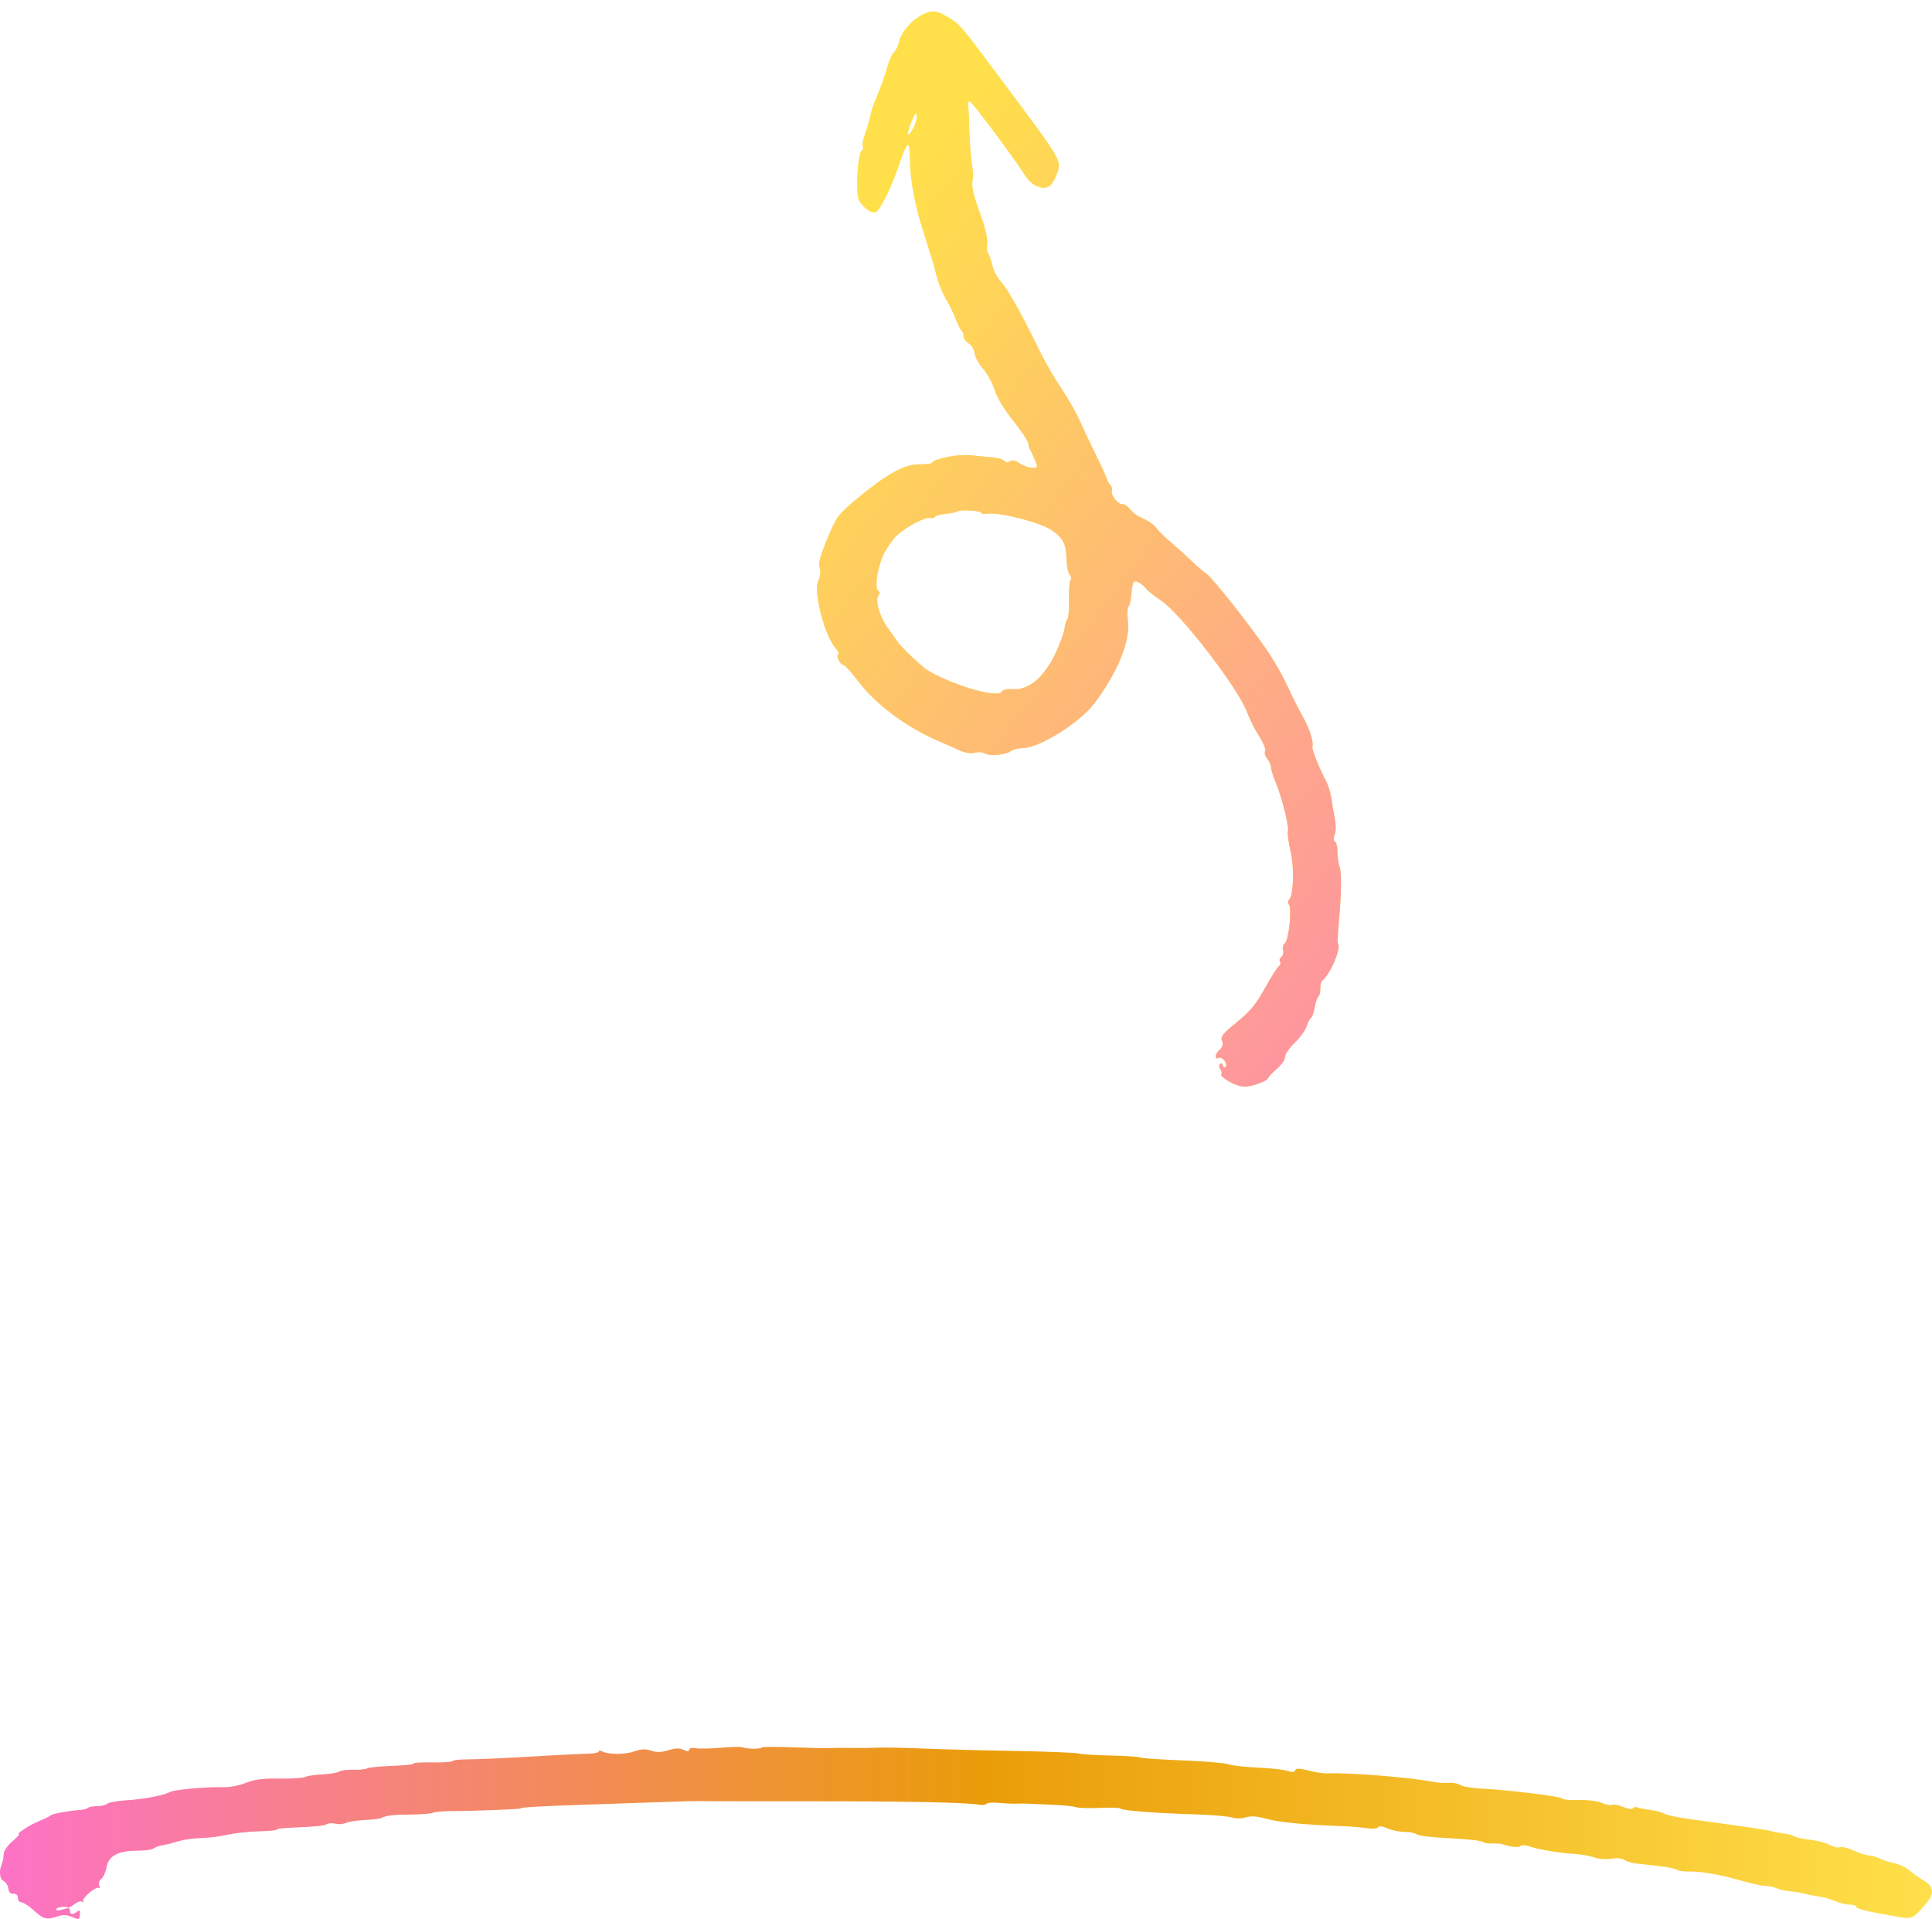 <svg fill="none" height="145" viewBox="0 0 146 145" width="146" xmlns="http://www.w3.org/2000/svg" xmlns:xlink="http://www.w3.org/1999/xlink"><linearGradient id="a" gradientUnits="userSpaceOnUse" x1="113.751" x2="48.927" y1="88.022" y2="37.742"><stop offset="0" stop-color="#fd73c5"/><stop offset="1" stop-color="#ffe04a"/></linearGradient><linearGradient id="b" gradientUnits="userSpaceOnUse" x1=".5" x2="145.847" y1="140.517" y2="140.517"><stop offset="0" stop-color="#fd73c5"/><stop offset=".51" stop-color="#ea9d09"/><stop offset="1" stop-color="#ffe04a"/></linearGradient><g clip-rule="evenodd" fill-rule="evenodd"><path d="m69.981.982c.534-.199.876-.139 1.579.275 1.007.594.804.354 4.735 5.613 3.875 5.184 3.932 5.282 3.594 6.209-.363.994-.73 1.255-1.438 1.022-.419-.138-.742-.444-1.141-1.08-.306-.488-1.369-1.97-2.363-3.292-1.593-2.121-1.802-2.342-1.778-1.877.015.29.056 1.295.09 2.233.035.938.123 2.029.197 2.424.074.395.094.885.045 1.09-.113.474.056 1.182.691 2.908.279.759.463 1.62.409 1.914-.054.294-.018.636.08.76.098.124.235.52.306.88s.372.922.671 1.25c.514.563 1.589 2.494 2.99 5.371.344.707 1.033 1.888 1.53 2.624.497.736 1.148 1.885 1.447 2.553.299.668.851 1.834 1.227 2.591.376.757.728 1.527.781 1.711.054.184.182.412.286.506.103.095.149.282.101.416-.112.313.472 1.053.8 1.013.138-.017.398.155.579.382.181.227.503.487.716.58.64.276 1.16.629 1.304.883.074.132.562.608 1.085 1.057.522.449 1.23 1.088 1.572 1.419.343.331.828.747 1.079.925.506.358 3.408 4.038 4.719 5.984.463.688 1.11 1.84 1.438 2.56.328.72.843 1.746 1.145 2.278.519.913.825 1.885.717 2.277-.051.185.526 1.624 1.04 2.596.167.316.349.912.405 1.325.055.412.172 1.099.259 1.525.087.426.076.966-.024 1.2-.1.233-.094.456.015.495.109.039.2.381.202.759.003.379.073.896.157 1.15.165.501.147 1.914-.056 4.225-.071.81-.101 1.509-.067 1.552.277.348-.535 2.295-1.179 2.825-.091.075-.159.347-.151.605.008.258-.056.525-.142.594-.086.069-.217.451-.29.849-.073.398-.196.749-.273.78-.077.031-.223.311-.326.622-.102.311-.514.881-.914 1.264-.4.384-.723.859-.717 1.056.006.196-.268.597-.609.889-.341.292-.653.626-.695.742-.042.116-.483.333-.981.483-.693.208-1.111.169-1.778-.166-.48-.241-.822-.52-.761-.619.061-.099.026-.287-.078-.418-.104-.131-.11-.302-.012-.38.098-.078.191-.029.208.109.017.138.11.187.208.109.098-.078.057-.293-.09-.477-.147-.185-.348-.272-.445-.194-.098.078-.191.029-.208-.109-.017-.138.124-.373.311-.523.191-.152.268-.438.175-.647-.142-.322.017-.526 1.11-1.424 1.015-.833 1.447-1.355 2.107-2.544.457-.822.933-1.577 1.059-1.678.126-.1.168-.258.095-.35s-.029-.252.1-.354.187-.334.13-.515c-.057-.181.006-.416.14-.524.292-.233.542-2.619.306-2.921-.091-.116-.099-.264-.019-.328.355-.283.443-2.283.158-3.604-.171-.793-.271-1.515-.222-1.605.128-.236-.441-2.547-.895-3.635-.212-.51-.381-1.049-.375-1.197.006-.148-.122-.437-.285-.642-.163-.205-.236-.466-.161-.58.074-.115-.126-.614-.444-1.11-.319-.496-.739-1.331-.934-1.855-.684-1.843-5.051-7.494-6.537-8.457-.448-.29-.948-.694-1.113-.897-.165-.203-.454-.424-.644-.489-.279-.097-.359.058-.418.814-.04.513-.145.991-.233 1.061-.088.07-.107.611-.042 1.201.162 1.472-.831 3.855-2.552 6.132-1.098 1.451-4.119 3.342-5.382 3.369-.354.007-.754.101-.889.209-.367.293-1.639.424-1.968.203-.159-.106-.517-.134-.796-.061-.279.073-.797-.007-1.15-.179-.353-.171-.899-.416-1.212-.544-2.617-1.071-5.037-2.833-6.445-4.693-.521-.689-1.028-1.242-1.126-1.23-.098.012-.259-.16-.357-.382-.098-.222-.104-.412-.012-.423.092-.011-.003-.215-.21-.453-.844-.969-1.699-4.321-1.301-5.103.143-.282.197-.679.119-.883-.158-.413-.013-.934.782-2.803.484-1.139.711-1.418 2.056-2.533 2.206-1.828 3.538-2.565 4.63-2.565.504 0.0.94-.045.969-.1.173-.325 1.962-.687 2.908-.589.611.064 1.409.14 1.772.169.363.029.737.149.83.267s.282.124.419.015c.137-.109.441-.051.675.128.235.179.66.341.944.358.483.03.502-.005.28-.546-.131-.318-.291-.659-.358-.757s-.138-.333-.16-.522c-.022-.189-.53-.957-1.13-1.707-.696-.87-1.207-1.718-1.411-2.343-.176-.539-.578-1.269-.893-1.622-.315-.353-.596-.87-.625-1.149-.03-.294-.217-.607-.443-.745-.215-.131-.39-.379-.39-.552-0-.173-.07-.364-.155-.425-.085-.061-.279-.445-.431-.852-.152-.407-.453-1.032-.669-1.389-.383-.633-.709-1.489-.922-2.422-.058-.256-.407-1.394-.774-2.53-.727-2.25-1.094-4.188-1.097-5.793-.001-.565-.075-1.036-.164-1.046-.089-.01-.374.627-.634 1.415-.527 1.605-1.348 3.332-1.728 3.635-.277.221-.964-.219-1.325-.85-.27-.47-.108-3.498.2-3.744.114-.091.151-.234.084-.319-.068-.085.022-.553.2-1.041.177-.488.345-1.068.373-1.29.028-.222.207-.772.398-1.223.439-1.036.629-1.567.921-2.574.128-.442.341-.89.473-.996.132-.105.308-.477.39-.825.19-.804 1.146-1.813 2.028-2.141zm-1.384 9.188c.11.138.614-.73.659-1.137.078-.693-.092-.593-.411.243-.171.448-.283.85-.249.894zm-1.849 31.775c-.46 1.026-.67 2.515-.382 2.703.127.083.158.208.069.28-.351.28-.018 1.574.645 2.506.377.53.741 1.043.809 1.139.272.387 1.839 1.862 2.212 2.08 2.064 1.214 5.423 2.154 5.63 1.575.042-.116.427-.184.857-.152 1.126.084 2.289-.886 3.129-2.61.349-.717.675-1.595.725-1.951.05-.356.154-.698.231-.759.077-.062.127-.719.111-1.461-.016-.742.038-1.403.121-1.469.082-.066.05-.244-.072-.397-.122-.153-.231-.708-.242-1.233-.024-1.107-.249-1.532-1.14-2.152-.775-.539-3.769-1.323-4.725-1.236-.377.034-.632.019-.568-.034.194-.158-1.499-.296-1.764-.144-.135.077-.558.167-.94.199-.382.032-.746.134-.81.226-.064.092-.217.132-.342.088-.366-.129-1.96.73-2.61 1.407-.33.344-.756.972-.946 1.396z" fill="#ffe04a"/><path d="m69.981.982c.534-.199.876-.139 1.579.275 1.007.594.804.354 4.735 5.613 3.875 5.184 3.932 5.282 3.594 6.209-.363.994-.73 1.255-1.438 1.022-.419-.138-.742-.444-1.141-1.08-.306-.488-1.369-1.97-2.363-3.292-1.593-2.121-1.802-2.342-1.778-1.877.015.29.056 1.295.09 2.233.035.938.123 2.029.197 2.424.074.395.094.885.045 1.09-.113.474.056 1.182.691 2.908.279.759.463 1.62.409 1.914-.054.294-.018.636.08.76.098.124.235.52.306.88s.372.922.671 1.25c.514.563 1.589 2.494 2.99 5.371.344.707 1.033 1.888 1.53 2.624.497.736 1.148 1.885 1.447 2.553.299.668.851 1.834 1.227 2.591.376.757.728 1.527.781 1.711.054.184.182.412.286.506.103.095.149.282.101.416-.112.313.472 1.053.8 1.013.138-.017.398.155.579.382.181.227.503.487.716.58.64.276 1.16.629 1.304.883.074.132.562.608 1.085 1.057.522.449 1.23 1.088 1.572 1.419.343.331.828.747 1.079.925.506.358 3.408 4.038 4.719 5.984.463.688 1.11 1.84 1.438 2.56.328.72.843 1.746 1.145 2.278.519.913.825 1.885.717 2.277-.051.185.526 1.624 1.04 2.596.167.316.349.912.405 1.325.055.412.172 1.099.259 1.525.087.426.076.966-.024 1.2-.1.233-.094.456.015.495.109.039.2.381.202.759.003.379.073.896.157 1.15.165.501.147 1.914-.056 4.225-.071.81-.101 1.509-.067 1.552.277.348-.535 2.295-1.179 2.825-.091.075-.159.347-.151.605.008.258-.056.525-.142.594-.086.069-.217.451-.29.849-.073.398-.196.749-.273.78-.077.031-.223.311-.326.622-.102.311-.514.881-.914 1.264-.4.384-.723.859-.717 1.056.006.196-.268.597-.609.889-.341.292-.653.626-.695.742-.042.116-.483.333-.981.483-.693.208-1.111.169-1.778-.166-.48-.241-.822-.52-.761-.619.061-.099.026-.287-.078-.418-.104-.131-.11-.302-.012-.38.098-.078.191-.029.208.109.017.138.11.187.208.109.098-.078.057-.293-.09-.477-.147-.185-.348-.272-.445-.194-.098.078-.191.029-.208-.109-.017-.138.124-.373.311-.523.191-.152.268-.438.175-.647-.142-.322.017-.526 1.11-1.424 1.015-.833 1.447-1.355 2.107-2.544.457-.822.933-1.577 1.059-1.678.126-.1.168-.258.095-.35s-.029-.252.1-.354.187-.334.13-.515c-.057-.181.006-.416.14-.524.292-.233.542-2.619.306-2.921-.091-.116-.099-.264-.019-.328.355-.283.443-2.283.158-3.604-.171-.793-.271-1.515-.222-1.605.128-.236-.441-2.547-.895-3.635-.212-.51-.381-1.049-.375-1.197.006-.148-.122-.437-.285-.642-.163-.205-.236-.466-.161-.58.074-.115-.126-.614-.444-1.11-.319-.496-.739-1.331-.934-1.855-.684-1.843-5.051-7.494-6.537-8.457-.448-.29-.948-.694-1.113-.897-.165-.203-.454-.424-.644-.489-.279-.097-.359.058-.418.814-.04.513-.145.991-.233 1.061-.088.07-.107.611-.042 1.201.162 1.472-.831 3.855-2.552 6.132-1.098 1.451-4.119 3.342-5.382 3.369-.354.007-.754.101-.889.209-.367.293-1.639.424-1.968.203-.159-.106-.517-.134-.796-.061-.279.073-.797-.007-1.15-.179-.353-.171-.899-.416-1.212-.544-2.617-1.071-5.037-2.833-6.445-4.693-.521-.689-1.028-1.242-1.126-1.23-.098.012-.259-.16-.357-.382-.098-.222-.104-.412-.012-.423.092-.011-.003-.215-.21-.453-.844-.969-1.699-4.321-1.301-5.103.143-.282.197-.679.119-.883-.158-.413-.013-.934.782-2.803.484-1.139.711-1.418 2.056-2.533 2.206-1.828 3.538-2.565 4.63-2.565.504 0.0.94-.045.969-.1.173-.325 1.962-.687 2.908-.589.611.064 1.409.14 1.772.169.363.029.737.149.83.267s.282.124.419.015c.137-.109.441-.051.675.128.235.179.66.341.944.358.483.03.502-.005.28-.546-.131-.318-.291-.659-.358-.757s-.138-.333-.16-.522c-.022-.189-.53-.957-1.13-1.707-.696-.87-1.207-1.718-1.411-2.343-.176-.539-.578-1.269-.893-1.622-.315-.353-.596-.87-.625-1.149-.03-.294-.217-.607-.443-.745-.215-.131-.39-.379-.39-.552-0-.173-.07-.364-.155-.425-.085-.061-.279-.445-.431-.852-.152-.407-.453-1.032-.669-1.389-.383-.633-.709-1.489-.922-2.422-.058-.256-.407-1.394-.774-2.53-.727-2.25-1.094-4.188-1.097-5.793-.001-.565-.075-1.036-.164-1.046-.089-.01-.374.627-.634 1.415-.527 1.605-1.348 3.332-1.728 3.635-.277.221-.964-.219-1.325-.85-.27-.47-.108-3.498.2-3.744.114-.091.151-.234.084-.319-.068-.085.022-.553.2-1.041.177-.488.345-1.068.373-1.29.028-.222.207-.772.398-1.223.439-1.036.629-1.567.921-2.574.128-.442.341-.89.473-.996.132-.105.308-.477.39-.825.19-.804 1.146-1.813 2.028-2.141zm-1.384 9.188c.11.138.614-.73.659-1.137.078-.693-.092-.593-.411.243-.171.448-.283.85-.249.894zm-1.849 31.775c-.46 1.026-.67 2.515-.382 2.703.127.083.158.208.069.28-.351.28-.018 1.574.645 2.506.377.53.741 1.043.809 1.139.272.387 1.839 1.862 2.212 2.08 2.064 1.214 5.423 2.154 5.63 1.575.042-.116.427-.184.857-.152 1.126.084 2.289-.886 3.129-2.61.349-.717.675-1.595.725-1.951.05-.356.154-.698.231-.759.077-.062.127-.719.111-1.461-.016-.742.038-1.403.121-1.469.082-.066.05-.244-.072-.397-.122-.153-.231-.708-.242-1.233-.024-1.107-.249-1.532-1.14-2.152-.775-.539-3.769-1.323-4.725-1.236-.377.034-.632.019-.568-.034.194-.158-1.499-.296-1.764-.144-.135.077-.558.167-.94.199-.382.032-.746.134-.81.226-.064.092-.217.132-.342.088-.366-.129-1.96.73-2.61 1.407-.33.344-.756.972-.946 1.396z" fill="url(#a)" fill-opacity=".87"/><path d="m54.456 132.068c-.797.068-1.659.083-1.915.033-.273-.053-.466-.006-.466.113 0 .148-.112.151-.421.009-.31-.142-.611-.133-1.144.031-.536.166-.876.175-1.312.034-.448-.145-.754-.131-1.277.057-.69.249-1.95.246-2.424-.005-.14-.074-.254-.068-.254.013s-.349.153-.776.161c-.427.007-1.708.068-2.847.135-3.5.205-5.551.3-6.462.299-.48 0-.913.057-.964.127-.05.069-.752.114-1.56.099-.808-.014-1.432.025-1.387.089.045.063-.676.142-1.604.174s-1.779.117-1.894.188c-.115.071-.581.118-1.036.104-.456-.014-.941.048-1.079.138s-.707.185-1.265.211c-.558.025-1.14.113-1.294.195-.154.081-1.029.137-1.944.123-1.277-.02-1.874.057-2.571.332-.536.211-1.256.342-1.76.32-1.058-.047-3.679.19-3.958.359-.41.246-1.936.542-3.215.623-.717.045-1.4.164-1.519.266-.118.101-.46.183-.76.183-.3 0-.609.055-.688.122-.078.067-.303.136-.5.153-1.052.092-2.231.303-2.324.414-.058.07-.434.258-.836.418-.719.286-1.849 1.02-1.571 1.02.078 0-.14.236-.486.525-.345.29-.642.708-.66.931-.03.386-.083.654-.166.847-.207.482-.138 1.084.141 1.217.181.087.347.347.37.578.026.27.163.412.381.396.206-.015.341.107.341.31 0 .184.119.335.265.335s.572.279.948.62c.735.667.943.718 1.798.44.405-.132.701-.118 1.101.053.513.219.548.207.577-.192.022-.309-.031-.372-.197-.23-.318.272-.559.243-.559-.067 0-.205-.111-.225-.518-.093-.333.109-.518.107-.518-.004 0-.151.688-.249.91-.129.045.025.262-.095.483-.266.22-.171.478-.25.572-.177.095.073.129.054.077-.044-.119-.222.989-1.152 1.19-.998.081.062.091-.022.023-.185s-.002-.384.148-.491c.15-.106.331-.509.404-.895.161-.862.879-1.241 2.353-1.241.552 0 1.095-.077 1.205-.172.111-.095.432-.208.714-.252.282-.045.536-.097.565-.116.029-.02.122-.049.207-.066s.374-.095.642-.173c.268-.078.966-.159 1.553-.181.586-.021 1.448-.133 1.914-.248.466-.114 1.506-.228 2.311-.252.804-.023 1.433-.084 1.397-.133-.036-.05.369-.111.898-.136 2.292-.109 2.634-.142 2.881-.277.143-.079.443-.094.665-.033.222.06.572.033.778-.061.205-.095.838-.192 1.405-.217s1.125-.089 1.239-.144c.439-.208.877-.261 2.277-.273.797-.007 1.551-.069 1.676-.139.125-.069.87-.126 1.656-.125 1.387.001 4.949-.138 4.949-.194 0-.086 1.459-.173 4.762-.282 2.05-.069 4.472-.151 5.383-.184 2.426-.087 3.047-.102 3.623-.087.285.007 3.871.012 7.971.01 7.48-.003 12.023.088 12.883.256.254.05.511.022.572-.062.061-.084.505-.117.988-.072.483.045 1.064.071 1.291.057.228-.013.647-.011.932.005.285.017 1.123.053 1.863.081.74.028 1.497.107 1.681.176.185.069 1.005.095 1.823.058.818-.037 1.526-.012 1.575.055.109.151 2.594.343 5.603.434 1.242.037 2.491.141 2.775.231.319.101.732.1 1.081-.005.406-.121.843-.091 1.554.108.945.265 2.833.45 5.567.548.696.024 1.597.098 2.002.163.434.07.791.044.869-.064.086-.119.338-.09.73.084.33.145.911.265 1.293.265.381 0 .791.083.91.185s1.233.233 2.474.29 2.369.179 2.505.271.462.149.725.127c.262-.022.616.005.787.059.676.216 1.247.267 1.353.121.061-.085.364-.066.673.042.673.235 2.317.507 3.46.571.456.026 1.096.142 1.423.258.331.117.906.16 1.296.097.417-.067.818-.03.988.091.157.112.552.234.878.271.325.037 1.103.124 1.73.194.626.071 1.238.195 1.36.277s.495.143.828.136c.99-.021 2.376.213 3.935.663.805.232 1.673.422 1.928.422s.642.082.86.182c.218.099.701.208 1.073.24.373.033.818.105.988.16.171.055.637.146 1.035.203.399.057.992.222 1.318.368s.815.265 1.087.265.494.069.494.154c0 .159.87.374 2.95.731 1.319.226 1.274.244 2.308-.928.679-.77.625-1.347-.17-1.793-.279-.156-.738-.481-1.02-.723-.282-.241-.777-.488-1.1-.547s-.834-.221-1.137-.361c-.302-.14-.695-.254-.873-.254s-.696-.166-1.151-.369-.928-.316-1.051-.251-.452-.009-.73-.166c-.279-.156-.951-.333-1.492-.394-.542-.06-1.088-.179-1.214-.263s-.499-.184-.828-.221c-.33-.037-.739-.115-.91-.173-.262-.088-1.466-.265-6.211-.912-.978-.134-1.76-.312-1.967-.448-.114-.075-.567-.185-1.007-.244-.441-.059-.877-.148-.97-.197-.092-.049-.222-.015-.288.076-.069.097-.377.056-.736-.097-.339-.145-.708-.215-.82-.156s-.463-.006-.779-.145c-.337-.148-1.068-.24-1.763-.222-.653.018-1.213-.034-1.245-.114-.061-.157-3.994-.641-6.123-.753-.72-.037-1.437-.159-1.594-.271-.157-.111-.546-.184-.865-.162-.318.023-.812-.004-1.097-.06-1.841-.359-6.389-.726-8.126-.655-.256.01-.877-.086-1.38-.215-.703-.179-.933-.184-.997-.021-.06.153-.232.164-.613.04-.291-.095-1.287-.203-2.212-.24-.925-.037-1.935-.151-2.244-.254-.309-.104-1.889-.236-3.511-.295-1.621-.06-3.04-.156-3.152-.215-.112-.06-1.109-.126-2.216-.149-1.107-.022-2.202-.092-2.434-.155s-2.453-.15-4.935-.194c-2.482-.043-5.585-.125-6.894-.182-1.31-.056-2.8-.086-3.312-.066-.512.019-1.188.032-1.501.027-.959-.014-1.466-.014-2.329.004-.456.009-1.743-.019-2.861-.063s-2.069-.031-2.112.03c-.09.124-1.148.107-1.451-.025-.11-.047-.853-.031-1.65.037z" fill="url(#b)"/></g></svg>